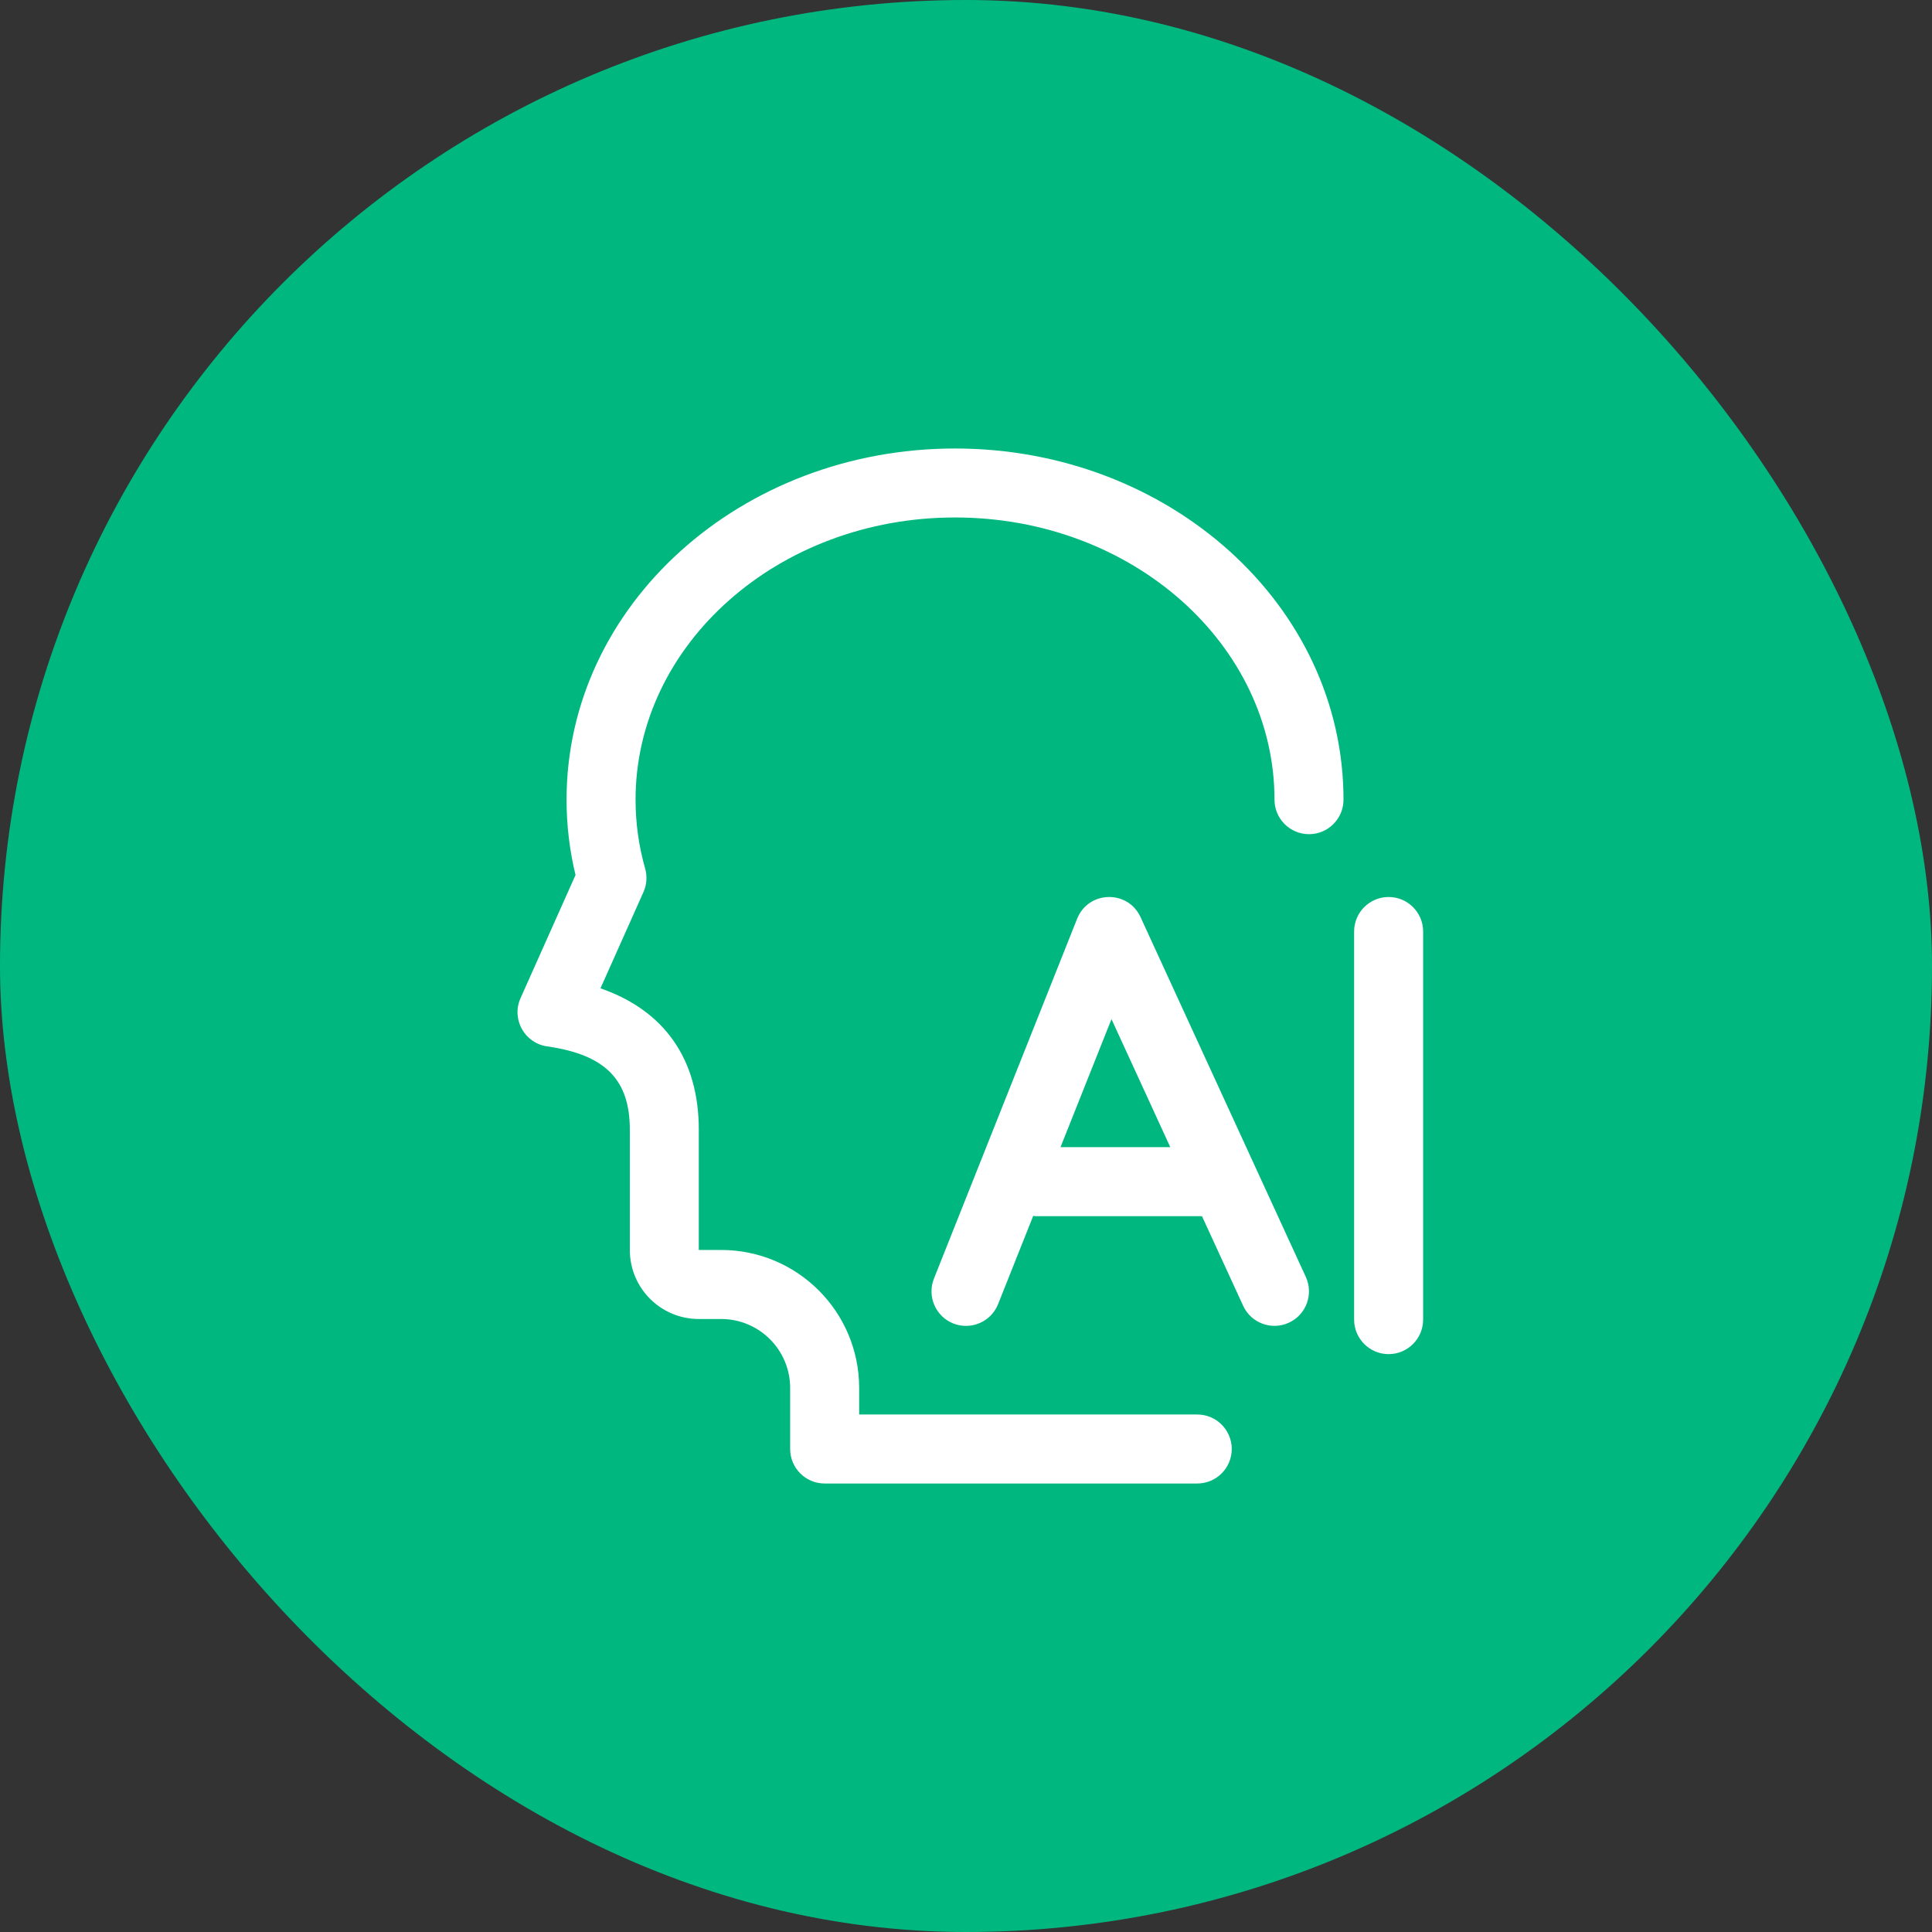 <svg xmlns="http://www.w3.org/2000/svg" xmlns:xlink="http://www.w3.org/1999/xlink" fill="none" version="1.1" width="56" height="56" viewBox="0 0 56 56"><rect x="0" y="0" width="56" height="56" fill="#333333" stroke="none"/><defs><clipPath id="master_svg0_2_016"><rect x="0" y="0" width="56" height="56" rx="28"/></clipPath><clipPath id="master_svg1_2_028"><rect x="12" y="12" width="32" height="32" rx="0"/></clipPath></defs><g clip-path="url(#master_svg0_2_016)"><rect x="0" y="0" width="56" height="56" rx="28" fill="#00B87F" fill-opacity="1"/><g clip-path="url(#master_svg1_2_028)"><g><path d="M27.682,13C21.486,13,16.422,17.531,16.422,23.18C16.422,23.921,16.51,24.652,16.682,25.363L15.088,28.932C14.817,29.539,15.202,30.236,15.86,30.33C17.556,30.572,18.256,31.304,18.256,32.746L18.256,36.232C18.256,37.337,19.151,38.232,20.256,38.232L20.903,38.232C22.007,38.232,22.903,39.127,22.903,40.232L22.903,42C22.903,42.552,23.351,43,23.903,43L34.703,43C35.255,43,35.703,42.552,35.703,42C35.703,41.448,35.255,41,34.703,41L24.903,41L24.903,40.231C24.903,38.022,23.112,36.231,20.903,36.231L20.255,36.231L20.255,32.745C20.255,30.693,19.249,29.286,17.405,28.647L18.651,25.857C18.747,25.643,18.764,25.402,18.7,25.176C18.515,24.526,18.422,23.854,18.422,23.179C18.422,18.688,22.545,14.999,27.682,14.999C32.819,14.999,36.942,18.687,36.942,23.179C36.942,23.731,37.39,24.179,37.942,24.179C38.494,24.179,38.942,23.731,38.942,23.179C38.942,17.531,33.877,13,27.682,13ZM40.25,26C39.698,26,39.25,26.448,39.25,27L39.25,38.25C39.25,38.802,39.698,39.25,40.25,39.25C40.802,39.25,41.25,38.802,41.25,38.25L41.25,27C41.25,26.448,40.802,26,40.25,26ZM33.059,26.583C32.692,25.784,31.546,25.813,31.221,26.631L27.071,37.061C26.867,37.574,27.117,38.156,27.63,38.361C28.144,38.565,28.726,38.314,28.93,37.801L29.949,35.241C29.967,35.242,29.983,35.251,30.001,35.251L34.84,35.251L36.033,37.848C36.263,38.35,36.857,38.57,37.359,38.339C37.861,38.108,38.08,37.515,37.85,37.013L33.059,26.583ZM30.74,33.25L32.217,29.54L33.921,33.25L30.74,33.25Z" fill="#FFFFFF" fill-opacity="1"/></g></g></g></svg>